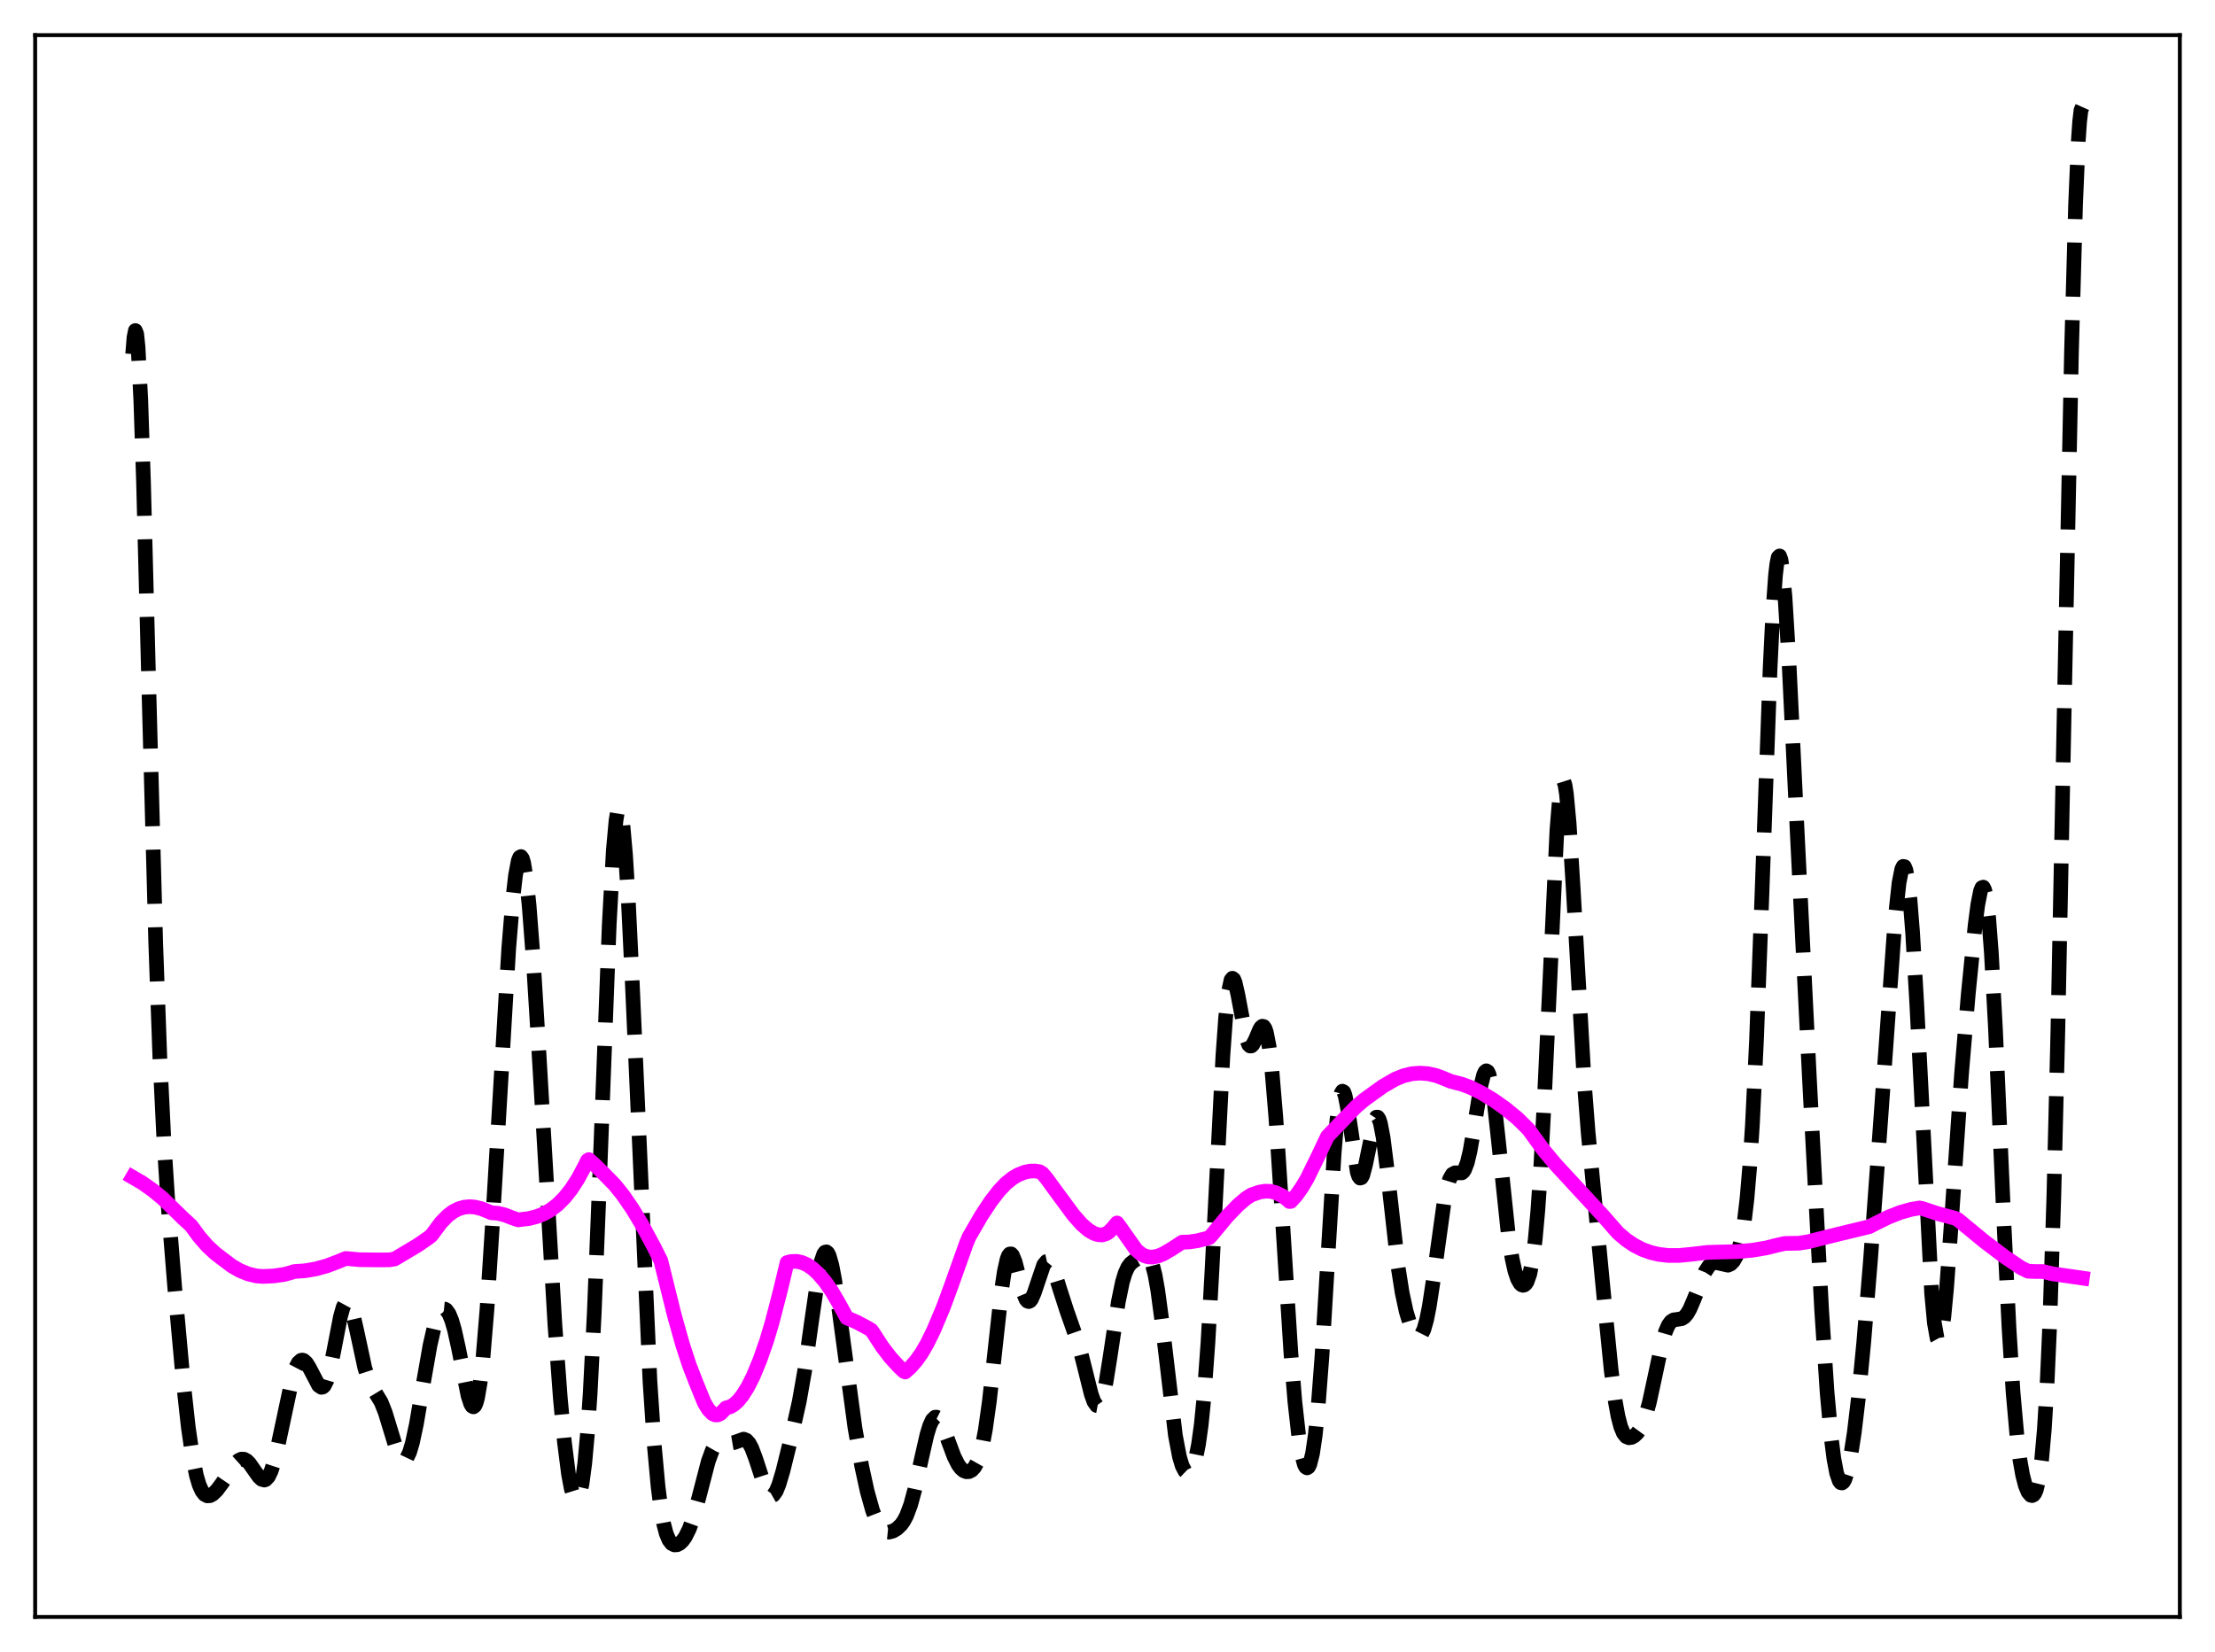 <?xml version="1.0" encoding="utf-8" standalone="no"?>
<!DOCTYPE svg PUBLIC "-//W3C//DTD SVG 1.1//EN"
  "http://www.w3.org/Graphics/SVG/1.1/DTD/svg11.dtd">
<svg xmlns:xlink="http://www.w3.org/1999/xlink" width="453.6pt" height="338.4pt" viewBox="0 0 453.6 338.4" xmlns="http://www.w3.org/2000/svg" version="1.1">
 <defs>
  <style type="text/css">*{stroke-linejoin: round; stroke-linecap: butt}</style>
 </defs>
 <g id="figure_1">
  <g id="patch_1">
   <path d="M 0 338.4 
L 453.6 338.4 
L 453.6 0 
L 0 0 
z
" style="fill: #ffffff"/>
  </g>
  <g id="axes_1">
   <g id="patch_2">
    <path d="M 7.2 331.2 
L 446.4 331.2 
L 446.4 7.2 
L 7.2 7.2 
z
" style="fill: #ffffff"/>
   </g>
   <g id="matplotlib.axis_1"/>
   <g id="matplotlib.axis_2"/>
   <g id="line2d_1">
    <path d="M 27.164 72.526 
L 27.442 69.081 
L 27.72 67.709 
L 27.998 68.406 
L 28.276 71.104 
L 28.832 81.956 
L 29.388 98.719 
L 30.5 141.676 
L 31.89 193.182 
L 32.725 216.345 
L 33.559 233.487 
L 34.393 246.42 
L 35.783 263.757 
L 37.451 282.227 
L 38.563 292.356 
L 39.398 298.157 
L 40.232 302.277 
L 40.788 304.145 
L 41.344 305.393 
L 41.9 306.113 
L 42.456 306.404 
L 43.012 306.361 
L 43.568 306.058 
L 44.402 305.253 
L 45.515 303.76 
L 48.295 299.65 
L 48.851 299.146 
L 49.407 298.882 
L 49.963 298.893 
L 50.519 299.186 
L 51.076 299.736 
L 52.188 301.328 
L 53.022 302.5 
L 53.578 303.015 
L 54.134 303.164 
L 54.412 303.065 
L 54.968 302.471 
L 55.524 301.317 
L 56.08 299.611 
L 56.914 296.164 
L 59.973 281.801 
L 60.529 280.199 
L 61.085 279.138 
L 61.641 278.634 
L 61.919 278.585 
L 62.197 278.666 
L 62.753 279.177 
L 63.309 280.064 
L 65.256 283.789 
L 65.812 284.172 
L 66.09 284.121 
L 66.368 283.883 
L 66.924 282.806 
L 67.48 280.936 
L 68.314 276.956 
L 69.705 269.759 
L 70.261 267.768 
L 70.817 266.742 
L 71.095 266.637 
L 71.373 266.81 
L 71.651 267.248 
L 72.207 268.836 
L 73.041 272.472 
L 74.709 280.208 
L 75.543 282.784 
L 76.378 284.439 
L 78.046 287.201 
L 78.88 289.292 
L 79.992 292.93 
L 81.104 296.577 
L 81.66 297.961 
L 82.217 298.837 
L 82.495 299.045 
L 82.773 299.083 
L 83.051 298.945 
L 83.329 298.626 
L 83.885 297.449 
L 84.441 295.585 
L 85.275 291.695 
L 86.665 283.525 
L 88.056 275.602 
L 88.89 271.94 
L 89.446 270.143 
L 90.002 268.905 
L 90.558 268.241 
L 90.836 268.125 
L 91.114 268.153 
L 91.392 268.325 
L 91.948 269.102 
L 92.504 270.456 
L 93.06 272.366 
L 93.894 276.122 
L 95.841 285.871 
L 96.397 287.578 
L 96.675 288.034 
L 96.953 288.172 
L 97.231 287.957 
L 97.509 287.361 
L 97.787 286.362 
L 98.343 283.113 
L 98.899 278.218 
L 99.733 268.102 
L 100.846 250.731 
L 104.182 194.262 
L 105.016 184.097 
L 105.572 179.265 
L 106.128 176.319 
L 106.406 175.617 
L 106.685 175.452 
L 106.963 175.827 
L 107.241 176.741 
L 107.797 180.13 
L 108.353 185.432 
L 109.187 196.316 
L 110.299 214.417 
L 113.636 271.342 
L 114.748 286.416 
L 115.582 295.346 
L 116.416 301.917 
L 116.972 304.899 
L 117.528 306.687 
L 117.806 307.108 
L 118.084 307.198 
L 118.362 306.943 
L 118.64 306.325 
L 119.197 303.903 
L 119.753 299.718 
L 120.309 293.561 
L 120.865 285.286 
L 121.699 268.879 
L 122.811 240.837 
L 124.757 189.511 
L 125.592 174.223 
L 126.148 168.089 
L 126.426 166.382 
L 126.704 165.605 
L 126.982 165.753 
L 127.26 166.807 
L 127.538 168.73 
L 128.094 174.978 
L 128.65 183.989 
L 129.484 201.319 
L 133.099 282.867 
L 133.933 295.423 
L 134.767 304.556 
L 135.323 308.881 
L 135.879 311.998 
L 136.435 314.118 
L 136.991 315.443 
L 137.548 316.167 
L 138.104 316.454 
L 138.66 316.422 
L 139.216 316.132 
L 139.772 315.603 
L 140.328 314.828 
L 141.162 313.154 
L 141.996 310.814 
L 143.108 306.778 
L 145.055 299.296 
L 145.889 297.034 
L 146.445 296.057 
L 147.001 295.502 
L 147.557 295.299 
L 148.113 295.336 
L 149.503 295.621 
L 150.338 295.479 
L 152.284 294.785 
L 152.84 295.002 
L 153.396 295.606 
L 153.952 296.631 
L 154.786 298.865 
L 156.733 304.832 
L 157.289 305.892 
L 157.845 306.377 
L 158.123 306.381 
L 158.401 306.222 
L 158.957 305.428 
L 159.513 304.071 
L 160.347 301.262 
L 162.015 294.486 
L 163.684 287.036 
L 164.796 280.698 
L 166.186 270.778 
L 167.576 261.2 
L 168.132 258.503 
L 168.689 256.861 
L 168.967 256.486 
L 169.245 256.422 
L 169.523 256.669 
L 169.801 257.22 
L 170.357 259.17 
L 170.913 262.094 
L 171.747 267.777 
L 175.084 292.476 
L 176.474 300.351 
L 177.586 305.457 
L 178.698 309.426 
L 179.532 311.563 
L 180.366 312.959 
L 180.923 313.502 
L 181.479 313.777 
L 182.035 313.834 
L 182.869 313.613 
L 183.703 313.111 
L 184.537 312.307 
L 185.093 311.526 
L 185.649 310.471 
L 186.483 308.242 
L 187.318 305.171 
L 188.708 298.763 
L 189.82 293.894 
L 190.376 292.067 
L 190.932 290.843 
L 191.488 290.293 
L 191.766 290.272 
L 192.044 290.413 
L 192.6 291.127 
L 193.157 292.304 
L 194.269 295.377 
L 195.381 298.352 
L 196.215 300.006 
L 196.771 300.759 
L 197.327 301.239 
L 197.883 301.462 
L 198.439 301.436 
L 198.995 301.152 
L 199.552 300.561 
L 200.108 299.568 
L 200.664 298.048 
L 201.22 295.873 
L 201.776 292.934 
L 202.61 287.018 
L 203.722 276.916 
L 205.112 264.22 
L 205.669 260.452 
L 206.225 257.952 
L 206.503 257.229 
L 206.781 256.862 
L 207.059 256.836 
L 207.337 257.127 
L 207.893 258.498 
L 208.727 261.711 
L 209.561 264.84 
L 210.117 266.17 
L 210.395 266.507 
L 210.673 266.606 
L 210.951 266.471 
L 211.229 266.114 
L 211.786 264.85 
L 213.732 259.09 
L 214.288 258.404 
L 214.566 258.342 
L 214.844 258.469 
L 215.4 259.246 
L 215.956 260.592 
L 217.068 264.161 
L 218.459 268.476 
L 220.961 275.592 
L 222.073 279.974 
L 223.463 285.556 
L 224.02 287.109 
L 224.576 287.9 
L 224.854 287.951 
L 225.132 287.751 
L 225.41 287.293 
L 225.966 285.607 
L 226.522 282.983 
L 227.356 277.771 
L 229.024 266.627 
L 229.858 262.588 
L 230.415 260.759 
L 230.971 259.549 
L 231.527 258.807 
L 232.361 258.16 
L 234.307 257.055 
L 234.863 257.104 
L 235.141 257.307 
L 235.419 257.668 
L 235.975 258.964 
L 236.532 261.144 
L 237.088 264.254 
L 237.922 270.476 
L 240.702 294.012 
L 241.536 298.392 
L 242.092 300.246 
L 242.649 301.315 
L 242.927 301.581 
L 243.205 301.677 
L 243.483 301.608 
L 243.761 301.375 
L 244.317 300.397 
L 244.873 298.641 
L 245.429 295.901 
L 245.985 291.907 
L 246.541 286.399 
L 247.375 274.973 
L 248.209 259.988 
L 250.434 216.163 
L 250.99 208.457 
L 251.546 203.267 
L 252.102 200.719 
L 252.38 200.377 
L 252.658 200.586 
L 252.936 201.271 
L 253.492 203.709 
L 255.161 212.568 
L 255.717 213.994 
L 255.995 214.261 
L 256.273 214.246 
L 256.551 213.979 
L 257.107 212.895 
L 257.941 210.904 
L 258.219 210.442 
L 258.497 210.204 
L 258.775 210.254 
L 259.053 210.649 
L 259.331 211.434 
L 259.887 214.292 
L 260.443 218.921 
L 261.278 228.884 
L 262.39 246.063 
L 264.336 276.869 
L 265.17 287.103 
L 266.004 294.581 
L 266.56 297.947 
L 267.117 299.99 
L 267.395 300.504 
L 267.673 300.674 
L 267.951 300.492 
L 268.229 299.951 
L 268.785 297.752 
L 269.341 293.991 
L 269.897 288.61 
L 270.731 277.619 
L 271.843 258.973 
L 273.234 235.987 
L 273.79 229.356 
L 274.346 225.117 
L 274.624 223.983 
L 274.902 223.509 
L 275.18 223.663 
L 275.458 224.391 
L 276.014 227.24 
L 277.96 240.127 
L 278.238 240.943 
L 278.516 241.313 
L 278.794 241.235 
L 279.072 240.731 
L 279.629 238.653 
L 281.575 229.258 
L 281.853 228.836 
L 282.131 228.826 
L 282.409 229.247 
L 282.687 230.095 
L 283.243 232.985 
L 284.077 239.614 
L 286.302 259.474 
L 287.136 264.769 
L 287.97 268.646 
L 288.804 271.396 
L 289.36 272.684 
L 289.916 273.515 
L 290.194 273.738 
L 290.472 273.814 
L 290.75 273.727 
L 291.028 273.462 
L 291.585 272.343 
L 292.141 270.387 
L 292.697 267.602 
L 293.531 262.113 
L 295.755 246.036 
L 296.311 243.313 
L 296.867 241.489 
L 297.423 240.526 
L 297.98 240.231 
L 299.37 240.248 
L 299.648 240.009 
L 299.926 239.594 
L 300.482 238.143 
L 301.038 235.815 
L 301.872 230.97 
L 303.262 222.375 
L 303.818 220.178 
L 304.097 219.568 
L 304.375 219.333 
L 304.653 219.499 
L 304.931 220.074 
L 305.487 222.433 
L 306.043 226.234 
L 306.877 233.833 
L 308.823 252.356 
L 309.657 257.796 
L 310.214 260.296 
L 310.77 261.973 
L 311.326 262.935 
L 311.604 263.18 
L 311.882 263.273 
L 312.16 263.21 
L 312.438 262.975 
L 312.716 262.547 
L 313.272 260.985 
L 313.828 258.227 
L 314.384 253.937 
L 314.94 247.798 
L 315.496 239.622 
L 316.331 223.708 
L 318.833 170.008 
L 319.389 163.205 
L 319.667 161.158 
L 319.945 160.077 
L 320.223 159.974 
L 320.501 160.832 
L 320.779 162.604 
L 321.335 168.582 
L 322.169 181.981 
L 324.394 221.186 
L 325.228 231.963 
L 326.618 246.438 
L 328.564 266.804 
L 329.955 280.74 
L 330.789 287.059 
L 331.345 290.106 
L 331.901 292.239 
L 332.457 293.571 
L 333.013 294.266 
L 333.569 294.502 
L 334.125 294.426 
L 334.681 294.119 
L 335.238 293.602 
L 335.794 292.843 
L 336.35 291.777 
L 336.906 290.327 
L 337.74 287.361 
L 338.852 282.225 
L 340.242 275.657 
L 341.077 272.75 
L 341.633 271.469 
L 342.189 270.703 
L 342.745 270.352 
L 343.579 270.245 
L 344.413 270.1 
L 344.969 269.74 
L 345.525 269.072 
L 346.081 268.086 
L 346.915 266.128 
L 349.14 260.574 
L 349.974 259.303 
L 350.53 258.826 
L 351.086 258.628 
L 351.642 258.653 
L 353.867 259.157 
L 354.423 258.904 
L 354.979 258.332 
L 355.535 257.361 
L 356.091 255.848 
L 356.647 253.571 
L 357.203 250.235 
L 357.759 245.494 
L 358.315 238.968 
L 358.871 230.324 
L 359.706 213.071 
L 360.818 183.289 
L 362.486 137.002 
L 363.042 125.597 
L 363.598 117.813 
L 363.876 115.449 
L 364.154 114.14 
L 364.432 113.879 
L 364.71 114.632 
L 364.988 116.339 
L 365.544 122.289 
L 366.379 136.008 
L 368.047 170.564 
L 370.549 220.987 
L 373.052 268.439 
L 374.164 285.214 
L 374.998 294.425 
L 375.554 298.79 
L 376.11 301.741 
L 376.666 303.358 
L 376.944 303.705 
L 377.222 303.763 
L 377.5 303.55 
L 377.778 303.077 
L 378.335 301.403 
L 378.891 298.835 
L 379.725 293.472 
L 380.559 286.462 
L 381.671 274.931 
L 383.061 257.948 
L 385.008 231.218 
L 388.066 188.467 
L 388.9 180.816 
L 389.456 178.026 
L 389.734 177.467 
L 390.012 177.515 
L 390.291 178.192 
L 390.569 179.513 
L 391.125 184.079 
L 391.681 191.08 
L 392.515 205.413 
L 395.573 265 
L 396.129 270.962 
L 396.686 274.135 
L 396.964 274.631 
L 397.242 274.405 
L 397.52 273.482 
L 398.076 269.722 
L 398.632 263.836 
L 399.466 252.394 
L 401.69 220.04 
L 403.081 203.528 
L 404.471 189.554 
L 405.027 185.295 
L 405.583 182.496 
L 405.861 181.821 
L 406.139 181.719 
L 406.417 182.247 
L 406.695 183.447 
L 407.251 187.961 
L 407.807 195.259 
L 408.641 210.674 
L 410.31 249.072 
L 411.422 272.116 
L 412.256 285.291 
L 413.09 294.64 
L 413.646 298.995 
L 414.202 302.129 
L 414.758 304.28 
L 415.315 305.629 
L 415.871 306.28 
L 416.149 306.343 
L 416.427 306.21 
L 416.705 305.853 
L 416.983 305.23 
L 417.539 302.987 
L 418.095 299.012 
L 418.651 292.756 
L 419.207 283.621 
L 419.763 271.06 
L 420.597 245.071 
L 421.432 210.642 
L 422.822 140.487 
L 424.212 72.075 
L 425.046 41.882 
L 425.602 28.924 
L 425.88 24.891 
L 426.158 22.555 
L 426.436 21.927 
L 426.436 21.927 
" clip-path="url(#p8941f87caa)" style="fill: none; stroke-dasharray: 11.1,4.8; stroke-dashoffset: 0; stroke: #000000; stroke-width: 3"/>
   </g>
   <g id="line2d_2">
    <path d="M 27.164 241.136 
L 29.11 242.268 
L 31.334 243.834 
L 33.281 245.442 
L 37.451 249.506 
L 39.12 251.032 
L 40.788 253.306 
L 42.456 255.218 
L 44.124 256.766 
L 47.461 259.299 
L 49.129 260.258 
L 50.797 260.94 
L 52.466 261.351 
L 53.856 261.46 
L 56.08 261.354 
L 58.305 261.024 
L 59.695 260.64 
L 60.251 260.451 
L 62.475 260.296 
L 64.7 259.911 
L 66.924 259.297 
L 69.148 258.458 
L 70.817 257.77 
L 73.597 258.03 
L 77.49 258.074 
L 79.714 258.057 
L 80.826 257.878 
L 85.553 255.057 
L 87.777 253.522 
L 88.334 253.078 
L 90.28 250.462 
L 91.67 249.024 
L 92.782 248.187 
L 93.894 247.614 
L 95.007 247.282 
L 96.119 247.167 
L 97.231 247.247 
L 98.621 247.589 
L 100.011 248.16 
L 100.568 248.409 
L 101.958 248.519 
L 103.348 248.853 
L 105.016 249.498 
L 106.128 249.867 
L 108.353 249.593 
L 110.021 249.162 
L 111.411 248.598 
L 112.802 247.802 
L 114.192 246.73 
L 115.582 245.343 
L 116.972 243.594 
L 118.362 241.445 
L 119.753 238.852 
L 120.309 237.71 
L 120.587 237.527 
L 121.977 238.758 
L 123.923 240.69 
L 125.87 242.679 
L 127.538 244.747 
L 129.484 247.572 
L 131.431 250.799 
L 133.933 255.441 
L 135.323 258.219 
L 138.104 269.432 
L 139.772 275.373 
L 141.162 279.628 
L 142.552 283.215 
L 144.221 287.302 
L 145.055 288.692 
L 145.889 289.558 
L 146.445 289.819 
L 147.001 289.819 
L 147.557 289.547 
L 148.113 288.981 
L 148.669 288.391 
L 149.503 288.177 
L 150.338 287.683 
L 151.172 286.919 
L 152.006 285.893 
L 153.118 284.128 
L 154.23 281.924 
L 155.62 278.573 
L 157.011 274.591 
L 158.123 270.854 
L 159.791 264.4 
L 161.181 258.616 
L 162.015 258.4 
L 163.128 258.364 
L 164.24 258.602 
L 165.352 259.107 
L 166.464 259.874 
L 167.576 260.896 
L 168.967 262.524 
L 170.357 264.531 
L 171.747 266.906 
L 173.415 269.946 
L 175.362 270.771 
L 177.586 271.954 
L 178.42 272.447 
L 178.976 273.243 
L 180.645 275.826 
L 182.313 278.013 
L 183.981 279.851 
L 185.093 280.905 
L 185.371 281.026 
L 186.483 280.027 
L 187.596 278.748 
L 188.708 277.195 
L 189.82 275.291 
L 191.21 272.463 
L 193.157 267.84 
L 194.825 263.307 
L 197.883 254.711 
L 198.439 253.377 
L 200.942 249.049 
L 202.888 246.096 
L 204.556 243.937 
L 205.947 242.455 
L 207.337 241.331 
L 208.449 240.663 
L 209.839 240.11 
L 210.951 239.876 
L 212.064 239.865 
L 212.898 240.012 
L 213.454 240.349 
L 214.288 241.332 
L 216.79 244.758 
L 219.849 248.897 
L 221.517 250.779 
L 222.907 251.985 
L 224.02 252.635 
L 224.854 252.904 
L 225.688 252.964 
L 226.522 252.716 
L 227.078 252.367 
L 227.912 251.512 
L 228.746 250.507 
L 229.302 251.248 
L 232.639 255.969 
L 233.473 256.715 
L 234.307 257.2 
L 235.141 257.453 
L 235.975 257.501 
L 237.088 257.296 
L 238.2 256.849 
L 239.868 255.878 
L 242.092 254.437 
L 243.483 254.404 
L 245.151 254.157 
L 247.375 253.606 
L 247.653 253.504 
L 248.209 252.9 
L 251.268 249.206 
L 253.492 246.892 
L 255.161 245.459 
L 256.273 244.744 
L 257.941 244.179 
L 259.053 243.995 
L 260.165 244.022 
L 261.278 244.303 
L 262.668 244.979 
L 263.78 245.845 
L 264.058 246.113 
L 264.336 246.094 
L 265.448 244.859 
L 266.56 243.298 
L 267.673 241.427 
L 269.897 236.893 
L 271.843 232.782 
L 273.79 230.743 
L 277.682 226.7 
L 279.351 225.281 
L 283.243 222.478 
L 285.746 221.034 
L 287.414 220.358 
L 289.082 219.942 
L 290.75 219.81 
L 292.419 219.928 
L 294.087 220.301 
L 295.755 220.94 
L 297.145 221.51 
L 299.37 222.083 
L 301.038 222.696 
L 303.262 223.784 
L 305.765 225.28 
L 308.267 227.05 
L 310.77 229.105 
L 312.994 231.3 
L 316.052 235.522 
L 318.555 238.506 
L 322.169 242.422 
L 328.286 249.05 
L 331.345 252.543 
L 333.013 253.964 
L 334.681 255.085 
L 336.35 255.935 
L 338.018 256.542 
L 339.686 256.936 
L 341.633 257.161 
L 343.857 257.163 
L 346.359 256.916 
L 349.696 256.529 
L 351.92 256.464 
L 355.813 256.368 
L 358.871 256.09 
L 361.652 255.626 
L 364.154 255 
L 365.544 254.7 
L 368.325 254.655 
L 370.271 254.359 
L 372.496 253.787 
L 376.666 252.751 
L 382.783 251.274 
L 383.895 250.702 
L 386.676 249.323 
L 389.178 248.338 
L 391.403 247.714 
L 393.071 247.434 
L 393.627 247.533 
L 396.686 248.55 
L 400.3 249.516 
L 400.856 249.741 
L 406.417 254.319 
L 410.588 257.466 
L 413.924 259.711 
L 415.315 260.39 
L 416.705 260.448 
L 418.373 260.449 
L 420.319 260.921 
L 423.1 261.314 
L 426.436 261.797 
L 426.436 261.797 
" clip-path="url(#p8941f87caa)" style="fill: none; stroke: #ff00ff; stroke-width: 3; stroke-linecap: square"/>
   </g>
   <g id="patch_3">
    <path d="M 7.2 331.2 
L 7.2 7.2 
" style="fill: none; stroke: #000000; stroke-width: 0.8; stroke-linejoin: miter; stroke-linecap: square"/>
   </g>
   <g id="patch_4">
    <path d="M 446.4 331.2 
L 446.4 7.2 
" style="fill: none; stroke: #000000; stroke-width: 0.8; stroke-linejoin: miter; stroke-linecap: square"/>
   </g>
   <g id="patch_5">
    <path d="M 7.2 331.2 
L 446.4 331.2 
" style="fill: none; stroke: #000000; stroke-width: 0.8; stroke-linejoin: miter; stroke-linecap: square"/>
   </g>
   <g id="patch_6">
    <path d="M 7.2 7.2 
L 446.4 7.2 
" style="fill: none; stroke: #000000; stroke-width: 0.8; stroke-linejoin: miter; stroke-linecap: square"/>
   </g>
  </g>
 </g>
 <defs>
  <clipPath id="p8941f87caa">
   <rect x="7.2" y="7.2" width="439.2" height="324"/>
  </clipPath>
 </defs>
</svg>
